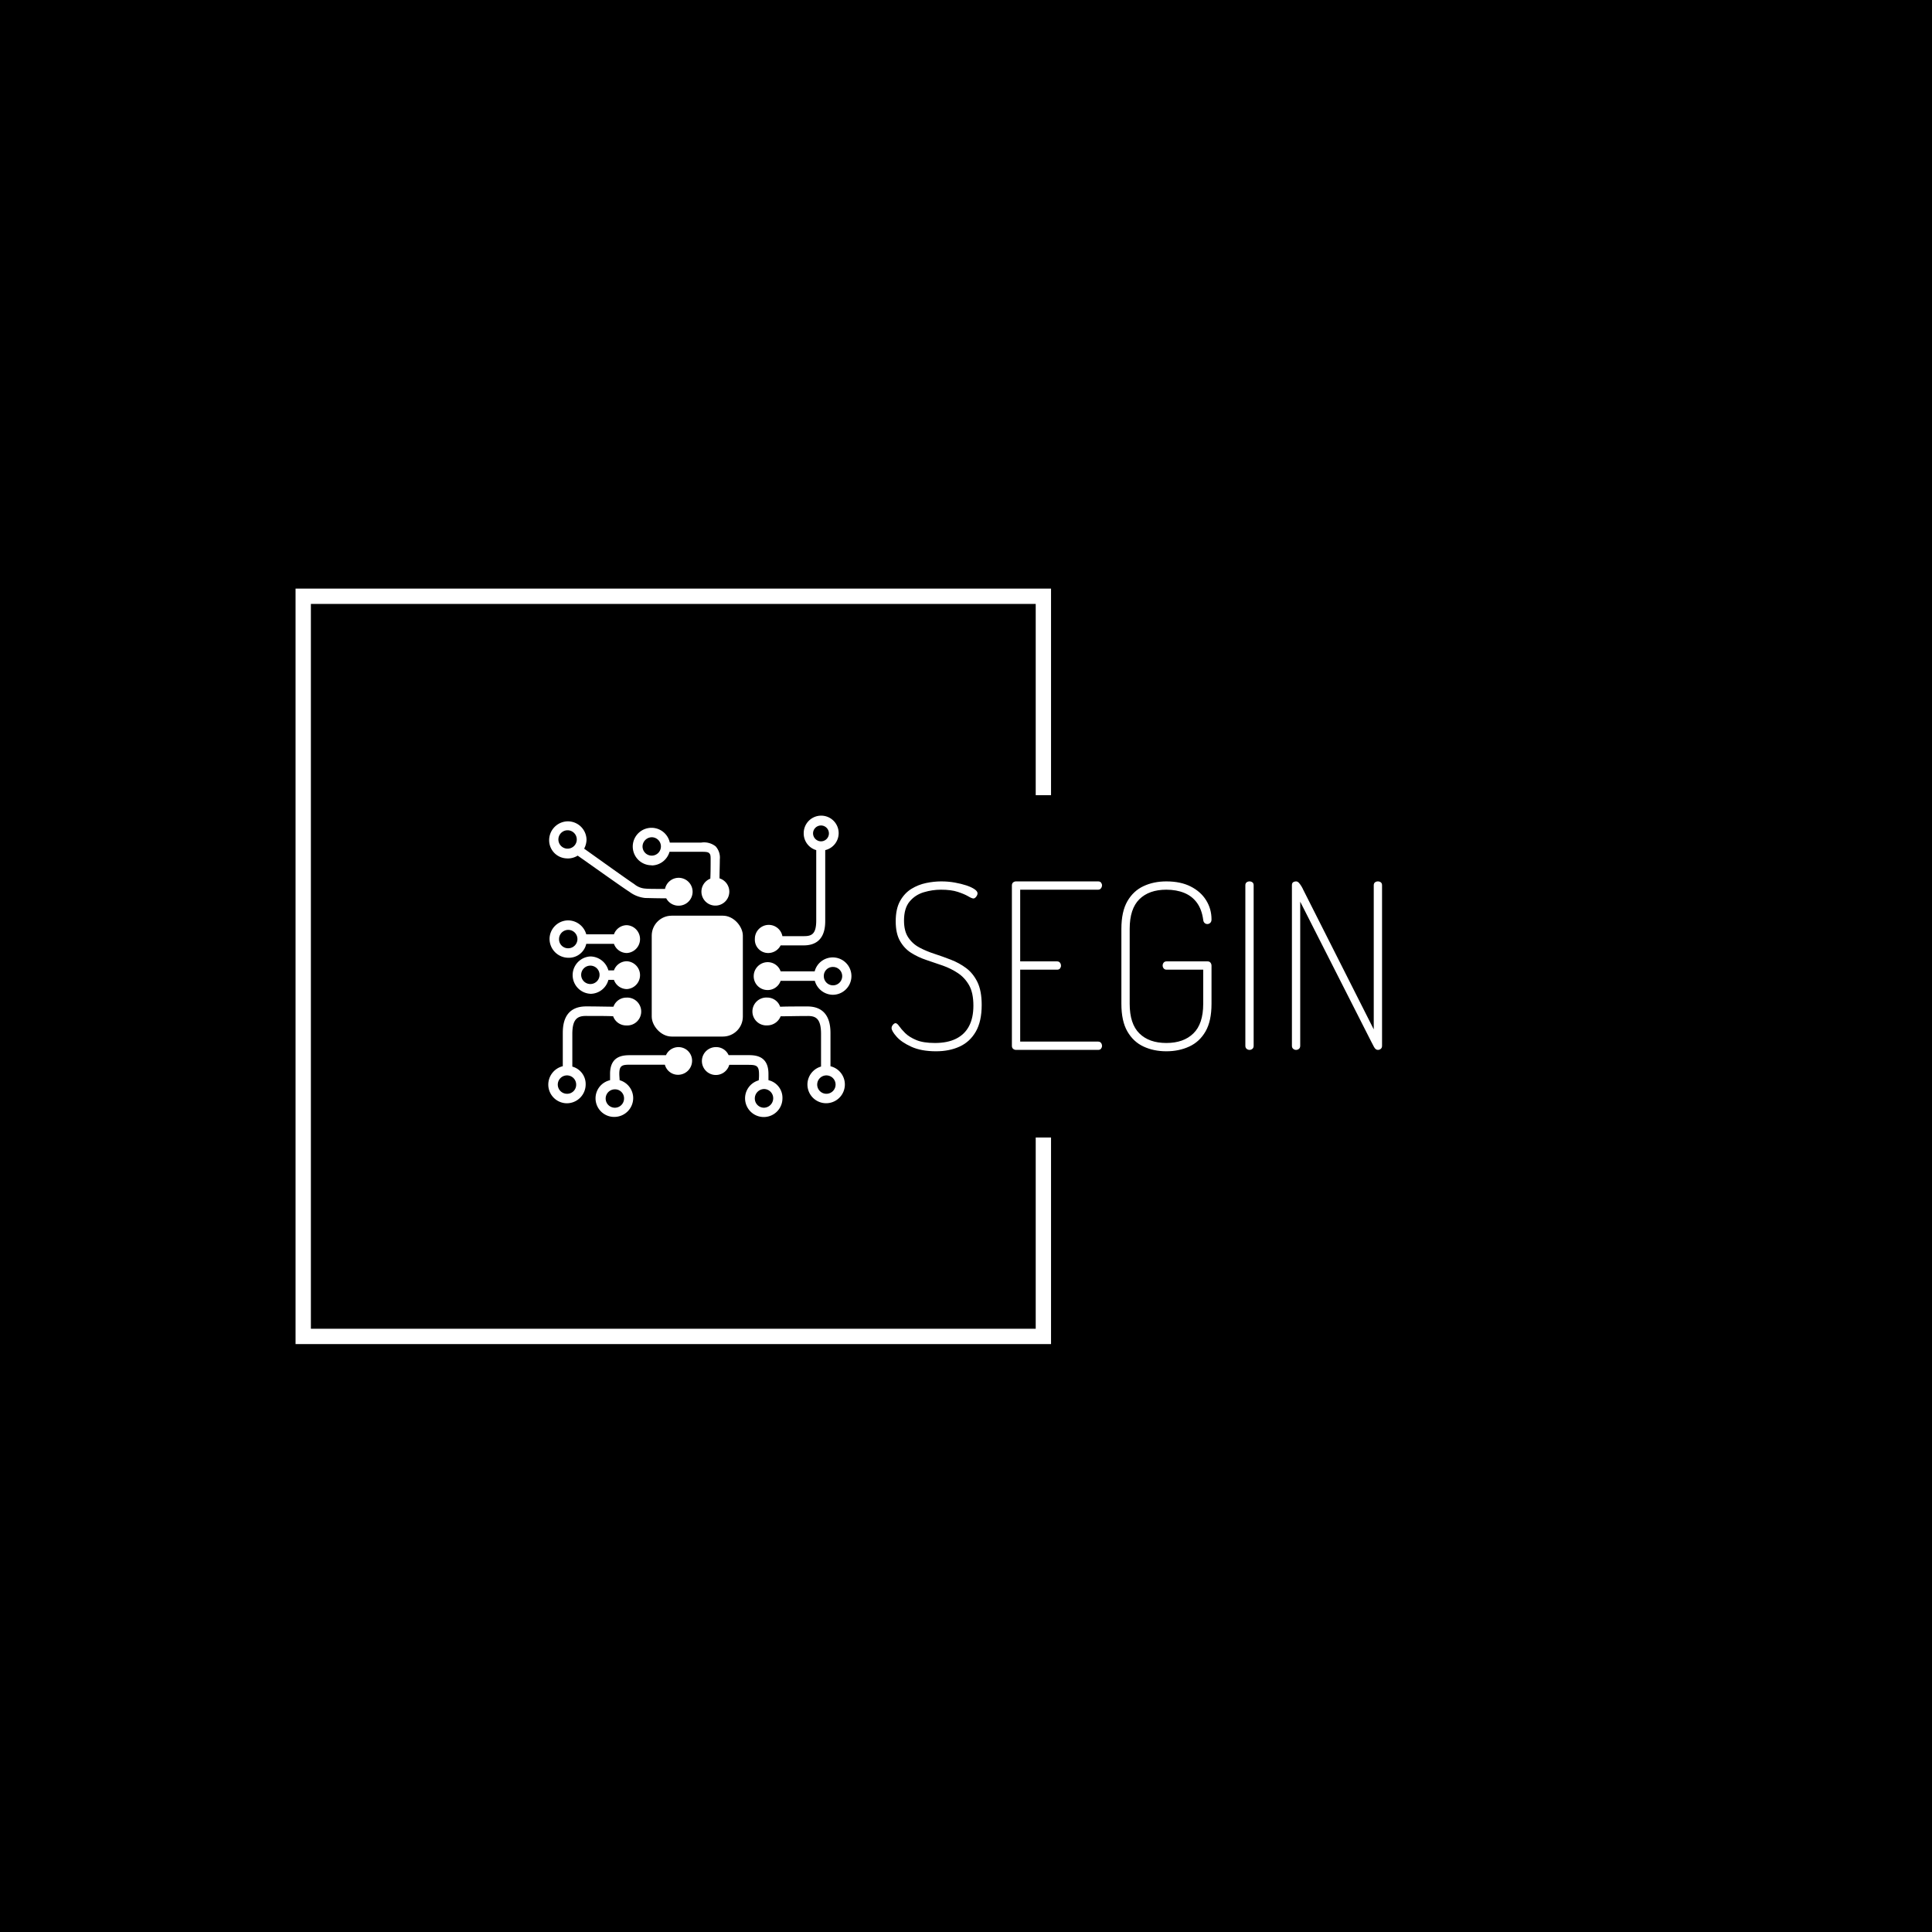<svg xmlns="http://www.w3.org/2000/svg" version="1.1" xmlns:xlink="http://www.w3.org/1999/xlink" xmlns:svgjs="http://svgjs.dev/svgjs" width="1000" height="1000" viewBox="0 0 1000 1000"><rect width="1000" height="1000" fill="#000000"></rect><g transform="matrix(0.7,0,0,0.7,149.576,282.127)"><svg viewBox="0 0 396 247" data-background-color="#000000" preserveAspectRatio="xMidYMid meet" height="623" width="1000" xmlns="http://www.w3.org/2000/svg" xmlns:xlink="http://www.w3.org/1999/xlink"><g id="tight-bounds" transform="matrix(1,0,0,1,0.24,-0.1)"><svg viewBox="0 0 395.52 247.2" height="247.2" width="395.52"><g><svg></svg></g><g><svg viewBox="0 0 395.52 247.2" height="247.2" width="395.52"><g transform="matrix(1,0,0,1,75.544,79.424)"><svg viewBox="0 0 244.431 88.352" height="88.352" width="244.431"><g><svg viewBox="0 0 415.475 150.178" height="88.352" width="244.431"><g transform="matrix(1,0,0,1,171.044,32.761)"><svg viewBox="0 0 244.431 84.655" height="84.655" width="244.431"><g id="textblocktransform"><svg viewBox="0 0 244.431 84.655" height="84.655" width="244.431" id="textblock"><g><svg viewBox="0 0 244.431 84.655" height="84.655" width="244.431"><g transform="matrix(1,0,0,1,0,0)"><svg width="244.431" viewBox="2.1 -36.55 106.39 36.85" height="84.655" data-palette-color="#fafafa"><path d="M11.75 0.3L11.75 0.3Q8.55 0.3 6.4-0.68 4.25-1.65 3.18-2.88 2.1-4.1 2.1-4.75L2.1-4.75Q2.1-5 2.25-5.25 2.4-5.5 2.6-5.65 2.8-5.8 2.95-5.8L2.95-5.8Q3.3-5.8 3.75-5.15 4.2-4.5 5.05-3.65 5.9-2.8 7.43-2.15 8.95-1.5 11.5-1.5L11.5-1.5Q14.25-1.5 16.1-2.43 17.95-3.35 18.9-5.15 19.85-6.95 19.85-9.6L19.85-9.6Q19.85-12.35 18.93-14 18-15.65 16.5-16.65 15-17.65 13.23-18.28 11.45-18.9 9.65-19.5 7.85-20.1 6.35-21.05 4.85-22 3.93-23.63 3-25.25 3-27.9L3-27.9Q3-30.6 3.95-32.3 4.9-34 6.4-34.93 7.9-35.85 9.6-36.2 11.3-36.55 12.85-36.55L12.85-36.55Q14.4-36.55 15.8-36.3 17.2-36.05 18.32-35.68 19.45-35.3 20.1-34.85 20.75-34.4 20.75-33.95L20.75-33.95Q20.75-33.75 20.63-33.5 20.5-33.25 20.3-33.05 20.1-32.85 19.85-32.85L19.85-32.85Q19.5-32.85 18.7-33.33 17.9-33.8 16.48-34.27 15.05-34.75 12.8-34.75L12.8-34.75Q10.95-34.75 9.1-34.2 7.25-33.65 6.03-32.2 4.8-30.75 4.8-28.05L4.8-28.05Q4.8-25.75 5.73-24.38 6.65-23 8.15-22.2 9.65-21.4 11.43-20.83 13.2-20.25 15-19.55 16.8-18.85 18.3-17.73 19.8-16.6 20.73-14.7 21.65-12.8 21.65-9.75L21.65-9.75Q21.65-6.2 20.38-3.98 19.1-1.75 16.88-0.73 14.65 0.3 11.75 0.3ZM46.9 0L29.1 0Q28.75 0 28.47-0.23 28.2-0.45 28.2-0.9L28.2-0.9 28.2-35.65Q28.2-36.1 28.47-36.33 28.75-36.55 29.1-36.55L29.1-36.55 46.9-36.55Q47.35-36.55 47.55-36.27 47.75-36 47.75-35.7L47.75-35.7Q47.75-35.35 47.52-35.05 47.3-34.75 46.9-34.75L46.9-34.75 30-34.75 30-19.2 38-19.2Q38.4-19.2 38.62-18.93 38.85-18.65 38.85-18.25L38.85-18.25Q38.85-17.95 38.65-17.68 38.45-17.4 38-17.4L38-17.4 30-17.4 30-1.8 46.9-1.8Q47.3-1.8 47.52-1.53 47.75-1.25 47.75-0.85L47.75-0.85Q47.75-0.55 47.55-0.28 47.35 0 46.9 0L46.9 0ZM61.7 0.3L61.7 0.3Q58.95 0.3 56.75-0.73 54.55-1.75 53.25-4 51.95-6.25 51.95-10L51.95-10 51.95-26.25Q51.95-30 53.25-32.25 54.55-34.5 56.75-35.52 58.95-36.55 61.7-36.55L61.7-36.55Q64.8-36.55 66.97-35.45 69.15-34.35 70.32-32.48 71.5-30.6 71.5-28.3L71.5-28.3Q71.5-27.8 71.22-27.55 70.95-27.3 70.6-27.3L70.6-27.3Q70.25-27.3 70-27.53 69.75-27.75 69.7-28.2L69.7-28.2Q69.4-30.45 68.35-31.9 67.3-33.35 65.6-34.05 63.9-34.75 61.7-34.75L61.7-34.75Q57.95-34.75 55.85-32.68 53.75-30.6 53.75-26.25L53.75-26.25 53.75-10Q53.75-5.65 55.85-3.58 57.95-1.5 61.7-1.5L61.7-1.5Q65.45-1.5 67.57-3.58 69.7-5.65 69.7-10L69.7-10 69.7-17.4 61.75-17.4Q61.35-17.4 61.12-17.68 60.9-17.95 60.9-18.3L60.9-18.3Q60.9-18.65 61.12-18.93 61.35-19.2 61.75-19.2L61.75-19.2 70.65-19.2Q71.05-19.2 71.27-18.93 71.5-18.65 71.5-18.25L71.5-18.25 71.5-10Q71.5-6.25 70.2-4 68.9-1.75 66.67-0.73 64.45 0.3 61.7 0.3ZM79.74 0L79.74 0Q79.39 0 79.12-0.23 78.84-0.45 78.84-0.9L78.84-0.9 78.84-35.7Q78.84-36.15 79.12-36.35 79.39-36.55 79.74-36.55L79.74-36.55Q80.09-36.55 80.37-36.35 80.64-36.15 80.64-35.7L80.64-35.7 80.64-0.9Q80.64-0.45 80.37-0.23 80.09 0 79.74 0ZM89.84 0L89.84 0Q89.49 0 89.22-0.23 88.94-0.45 88.94-0.9L88.94-0.9 88.94-35.7Q88.94-36.2 89.22-36.38 89.49-36.55 89.84-36.55L89.84-36.55Q90.19-36.55 90.49-36.2 90.79-35.85 91.04-35.43 91.29-35 91.39-34.75L91.39-34.75 106.69-4.45 106.69-35.7Q106.69-36.15 106.97-36.35 107.24-36.55 107.59-36.55L107.59-36.55Q107.94-36.55 108.22-36.35 108.49-36.15 108.49-35.7L108.49-35.7 108.49-0.9Q108.49-0.45 108.22-0.23 107.94 0 107.59 0L107.59 0Q107.09 0 106.74-0.65 106.39-1.3 106.14-1.8L106.14-1.8 90.74-32.15 90.74-0.9Q90.74-0.45 90.47-0.23 90.19 0 89.84 0Z" opacity="1" transform="matrix(1,0,0,1,0,0)" fill="#ffffff" class="wordmark-text-0" data-fill-palette-color="primary" id="text-0"></path></svg></g></svg></g></svg></g></svg></g><g><svg viewBox="0 0 151.059 150.178" height="150.178" width="151.059"><g><svg xmlns="http://www.w3.org/2000/svg" viewBox="20 20.174 60.019 59.669" x="0" y="0" height="150.178" width="151.059" class="icon-icon-0" data-fill-palette-color="accent" id="icon-0"><g data-name="Calque 2" fill="#5ebc67" data-fill-palette-color="accent"><path d="M23.82 23.07A1.82 1.82 0 1 1 22 24.88 1.82 1.82 0 0 1 23.82 23.07Zm0 5.58a3.73 3.73 0 0 0 2-0.56c2.07 1.44 9.08 6.45 10.21 7.14a6.25 6.25 0 0 0 3.19 1.25c0.63 0 2 0.06 4.13 0.06A2.75 2.75 0 0 0 45.8 38a2.76 2.76 0 1 0-2.69-3.32c-1.94 0-3.26 0-3.82-0.06A3.81 3.81 0 0 1 37 33.71c-1-0.63-7.64-5.39-9.9-7A4 4 0 0 0 27.57 25a3.7 3.7 0 0 0-3.7-3.7 3.74 3.74 0 0 0-3.7 3.7A3.6 3.6 0 0 0 23.82 28.64Z" fill="#ffffff" data-fill-palette-color="accent"></path><path d="M22.13 44.61a1.82 1.82 0 1 1 1.82 1.82A1.78 1.78 0 0 1 22.13 44.61Zm5.39 0.94H33a2.71 2.71 0 0 0 2.57 1.82 2.76 2.76 0 0 0 0-5.51A2.71 2.71 0 0 0 33 43.67H27.52a3.76 3.76 0 0 0-3.57-2.76 3.7 3.7 0 0 0-3.7 3.7 3.74 3.74 0 0 0 3.7 3.7A3.52 3.52 0 0 0 27.52 45.55Z" fill="#ffffff" data-fill-palette-color="accent"></path><path d="M28.33 49.87a1.82 1.82 0 1 1-1.82 1.82A1.82 1.82 0 0 1 28.33 49.87Zm0 5.58a3.7 3.7 0 0 0 3.57-2.76H33a2.72 2.72 0 0 0 2.57 1.82 2.76 2.76 0 0 0 0-5.51A2.71 2.71 0 0 0 33 50.81H31.9a3.76 3.76 0 0 0-3.57-2.76 3.7 3.7 0 0 0 0 7.39Z" fill="#ffffff" data-fill-palette-color="accent"></path><path d="M23.7 75.24a1.82 1.82 0 1 1 1.82-1.82A1.78 1.78 0 0 1 23.7 75.24Zm1.06-5.39V63.4c0-2.94 1-3.57 2.69-3.57 2.07 0 4.38 0 5.39 0.06a2.73 2.73 0 0 0 2.63 1.82 2.76 2.76 0 1 0 0-5.51A2.71 2.71 0 0 0 32.9 58c-1.06 0-3.38-0.06-5.39-0.06-4.64 0-4.64 4.07-4.64 5.45v6.39A3.76 3.76 0 0 0 20 73.42a3.7 3.7 0 0 0 3.7 3.7 3.74 3.74 0 0 0 3.7-3.7A3.58 3.58 0 0 0 24.76 69.86Z" fill="#ffffff" data-fill-palette-color="accent"></path><path d="M75.06 75.24a1.82 1.82 0 1 1 1.82-1.82A1.82 1.82 0 0 1 75.06 75.24Zm0.81-5.45V63.4c0-1.31 0-5.45-4.57-5.45-2.07 0-4.38 0-5.39 0.06a2.71 2.71 0 0 0-2.57-1.82 2.76 2.76 0 1 0 0 5.51A2.85 2.85 0 0 0 66 59.9c1.06 0 3.38-0.06 5.39-0.06C73 59.83 74 60.4 74 63.4v6.45a3.7 3.7 0 0 0 1 7.26 3.71 3.71 0 0 0 0.82-7.33Z" fill="#ffffff" data-fill-palette-color="accent"></path><path d="M72.42 23.69A1.57 1.57 0 1 1 74 25.26 1.59 1.59 0 0 1 72.42 23.69ZM63.59 47.37A2.76 2.76 0 0 0 66 45.86h4.57c4.26 0 4.26-3.76 4.26-5V27a3.46 3.46 0 1 0-4.26-3.38A3.44 3.44 0 0 0 73.05 27v13.9c0 2.63-0.82 3.13-2.38 3.13H66.35a2.75 2.75 0 0 0-5.45 0.56A2.63 2.63 0 0 0 63.59 47.37Z" fill="#ffffff" data-fill-palette-color="accent"></path><path d="M76.37 50.13a1.82 1.82 0 1 1-1.82 1.82A1.78 1.78 0 0 1 76.37 50.13Zm-13 4.57A2.71 2.71 0 0 0 66 52.88h6.77a3.76 3.76 0 0 0 3.57 2.76A3.7 3.7 0 1 0 72.74 51H66a2.71 2.71 0 0 0-2.57-1.82 2.78 2.78 0 0 0-2.76 2.76A2.73 2.73 0 0 0 63.4 54.7Z" fill="#ffffff" data-fill-palette-color="accent"></path><rect x="40.48" y="39.98" width="18.04" height="23.93" rx="3.95" ry="3.95" fill="#ffffff" data-fill-palette-color="accent"></rect><path d="M40.48 24.45a1.82 1.82 0 1 1-1.82 1.82A1.86 1.86 0 0 1 40.48 24.45Zm0 5.58A3.7 3.7 0 0 0 44 27.33h6.26c0.69 0 1.31 0 1.57 0.25s0.31 0.44 0.31 1.25c0 1.13 0 2.63-0.06 3.82a2.76 2.76 0 1 0 3.76 2.57 2.76 2.76 0 0 0-1.94-2.63c0-1.19 0.06-2.63 0.06-3.76a3.32 3.32 0 0 0-0.82-2.57 3.69 3.69 0 0 0-2.88-0.75h-6.2A3.71 3.71 0 1 0 40.48 30Z" fill="#ffffff" data-fill-palette-color="accent"></path><path d="M35 76.18a1.82 1.82 0 1 1-1.82-1.82A1.78 1.78 0 0 1 35 76.18ZM45.8 66A2.71 2.71 0 0 0 43.3 67.6h-7c-1.31 0-4.07 0-4.07 3.7v1.25a3.68 3.68 0 0 0 0.88 7.27 3.74 3.74 0 0 0 3.7-3.7 3.7 3.7 0 0 0-2.69-3.57c0-0.37-0.06-0.82-0.06-1.25 0-1.69 0.56-1.82 2.19-1.82h6.83a2.69 2.69 0 0 0 2.63 2 2.78 2.78 0 0 0 2.76-2.76A2.69 2.69 0 0 0 45.8 66Z" fill="#ffffff" data-fill-palette-color="accent"></path><path d="M62.71 78a1.82 1.82 0 0 1-1.82-1.82 1.87 1.87 0 0 1 1.82-1.88 1.82 1.82 0 0 1 1.82 1.82A1.87 1.87 0 0 1 62.71 78Zm0.88-5.45V71.29c0-3.7-2.76-3.7-4.07-3.7H55.7A2.67 2.67 0 0 0 53.2 66a2.76 2.76 0 1 0 2.63 3.51h3.7c1.63 0 2.19 0.12 2.19 1.82a8.09 8.09 0 0 1-0.06 1.25 3.7 3.7 0 1 0 4.7 3.57A3.57 3.57 0 0 0 63.59 72.55Z" fill="#ffffff" data-fill-palette-color="accent"></path></g></svg></g></svg></g></svg></g></svg></g><path d="M222.93 73.424L222.93 12.862 1.454 12.862 1.454 234.338 222.93 234.338 222.93 173.776 218.438 173.776 218.438 229.846 5.946 229.846 5.946 17.354 218.438 17.354 218.438 73.424Z" fill="#ffffff" stroke="transparent" data-fill-palette-color="primary"></path></svg></g><defs></defs></svg><rect width="395.52" height="247.2" fill="none" stroke="none" visibility="hidden"></rect></g></svg></g></svg>